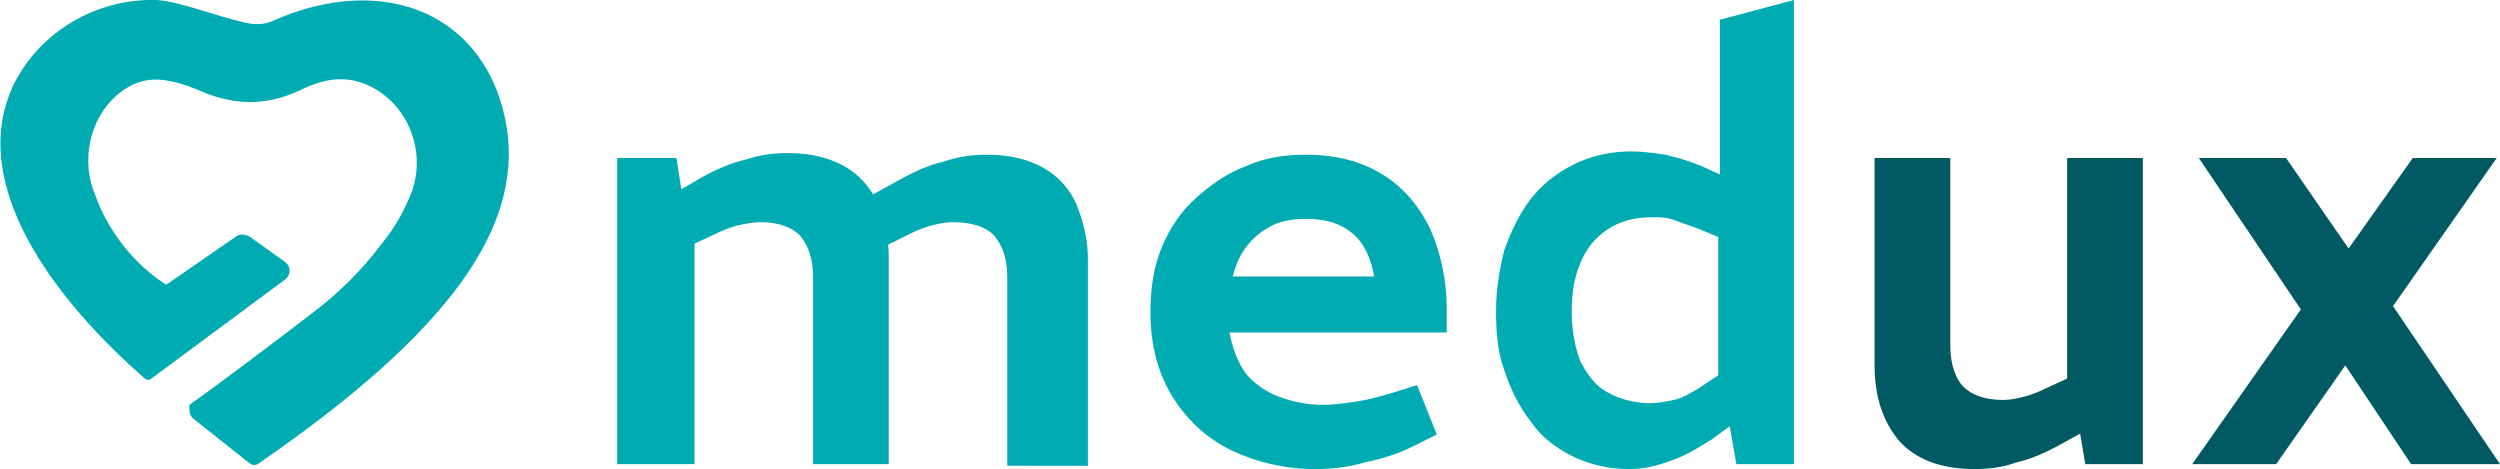 <?xml version="1.0" encoding="utf-8"?>
<!-- Generator: Adobe Illustrator 24.1.0, SVG Export Plug-In . SVG Version: 6.00 Build 0)  -->
<svg version="1.1" id="Layer_1" xmlns="http://www.w3.org/2000/svg" xmlns:xlink="http://www.w3.org/1999/xlink" x="0px" y="0px"
	 viewBox="0 0 151.9 28.5" style="enable-background:new 0 0 151.9 28.5;" xml:space="preserve">
<style type="text/css">
	.st0{fill:#00ACB1;}
	.st1{fill:#005963;}
</style>
<g>
	<g>
		<g>
			<g>
				<g>
					<path class="st0" d="M37.5,28.2V9.6h3.6l0.3,1.9l1.2-0.7c0.9-0.5,1.8-0.9,2.7-1.1c0.9-0.3,1.7-0.4,2.6-0.4
						c1.4,0,2.5,0.3,3.4,0.8c0.9,0.5,1.6,1.3,2,2.2c0.4,1,0.7,2.1,0.7,3.3v12.6h-4.6V16.8c0-1.1-0.3-1.9-0.8-2.5
						c-0.5-0.5-1.3-0.8-2.4-0.8c-0.5,0-0.9,0.1-1.4,0.2c-0.4,0.1-0.9,0.3-1.3,0.5l-1.3,0.6v13.4H37.5z M61.2,28.2V16.8
						c0-1.1-0.3-1.9-0.8-2.5c-0.5-0.5-1.3-0.8-2.5-0.8c-0.5,0-0.9,0.1-1.3,0.2c-0.4,0.1-0.9,0.3-1.3,0.5l-1.6,0.8l-1-3l2-1.1
						c0.9-0.5,1.8-0.9,2.7-1.1c0.9-0.3,1.7-0.4,2.6-0.4c1.4,0,2.5,0.3,3.4,0.8c0.9,0.5,1.6,1.3,2,2.2c0.4,1,0.7,2.1,0.7,3.3v12.6
						H61.2z"/>
				</g>
			</g>
			<g>
				<g>
					<path class="st0" d="M79.9,28.5c-1.8,0-3.5-0.4-5-1.1c-1.5-0.7-2.7-1.8-3.6-3.2c-0.9-1.4-1.4-3.2-1.4-5.2c0-1.5,0.2-2.8,0.7-4
						c0.5-1.2,1.2-2.2,2.1-3c0.9-0.8,1.9-1.5,3-1.9c1.1-0.5,2.3-0.7,3.6-0.7c1.9,0,3.4,0.4,4.7,1.2c1.3,0.8,2.2,1.9,2.9,3.3
						c0.6,1.4,1,3,1,4.8v1.5H74.7c0.2,1,0.5,1.8,1,2.5c0.5,0.6,1.2,1.1,2,1.4c0.8,0.3,1.7,0.5,2.7,0.5c0.6,0,1.3-0.1,2-0.2
						c0.7-0.1,1.4-0.3,2.1-0.5l1.6-0.5l1.2,3l-1.4,0.7c-1,0.5-2,0.8-3,1C81.9,28.4,80.9,28.5,79.9,28.5z M74.9,16.8h8.6
						c-0.2-1.1-0.6-2-1.3-2.6c-0.7-0.6-1.6-0.9-2.8-0.9c-0.8,0-1.5,0.1-2.1,0.4c-0.6,0.3-1.1,0.7-1.5,1.2
						C75.4,15.4,75.1,16,74.9,16.8z"/>
				</g>
			</g>
			<g>
				<g>
					<path class="st0" d="M99,28.5c-1.3,0-2.5-0.3-3.5-0.8c-1-0.5-1.9-1.2-2.5-2.1c-0.7-0.9-1.2-1.9-1.6-3.1
						c-0.4-1.1-0.5-2.3-0.5-3.6c0-1.3,0.2-2.5,0.5-3.7c0.4-1.1,0.9-2.2,1.6-3.1c0.7-0.9,1.6-1.6,2.6-2.1c1-0.5,2.2-0.8,3.5-0.8
						c0.7,0,1.4,0.1,2.1,0.2c0.8,0.2,1.5,0.4,2.2,0.7l1.1,0.5V1.2L109,0v28.2h-3.5l-0.4-2.3l-1.1,0.8c-0.8,0.5-1.6,1-2.5,1.3
						C100.7,28.3,99.9,28.5,99,28.5z M95.5,18.9c0,1.2,0.2,2.2,0.5,3c0.4,0.8,0.9,1.5,1.6,1.9c0.7,0.4,1.6,0.7,2.7,0.7
						c0.4,0,0.9-0.1,1.4-0.2c0.5-0.1,1-0.4,1.5-0.7l1.2-0.8v-8.4l-1.2-0.5c-0.5-0.2-0.9-0.3-1.4-0.5s-0.9-0.2-1.4-0.2
						c-1,0-1.8,0.2-2.5,0.6c-0.7,0.4-1.3,1-1.7,1.8C95.7,16.6,95.5,17.6,95.5,18.9z"/>
				</g>
			</g>
			<path class="st1" d="M120,28.5c-2.1,0-3.6-0.6-4.6-1.7c-1-1.2-1.5-2.7-1.5-4.6V9.6h4.6V21c0,1.1,0.3,2,0.8,2.5
				c0.5,0.5,1.3,0.8,2.4,0.8c0.5,0,0.9-0.1,1.3-0.2c0.4-0.1,0.9-0.3,1.3-0.5l1.3-0.6V9.6h4.6v18.6h-3.5l-0.5-3l1,0.7l-2,1.1
				c-0.9,0.5-1.8,0.9-2.7,1.1C121.7,28.4,120.8,28.5,120,28.5z"/>
			<path class="st1" d="M133.2,28.2l6.6-9.4l-6.2-9.2h5.3l3.8,5.5l3.9-5.5h5.1l-6.3,9l6.5,9.6h-5.4l-4-6l-4.2,6H133.2z"/>
		</g>
	</g>
	<g>
		<defs>
			<path id="SVGID_1_" d="M11.7,25.4l3.4,2.7c0.2,0.2,0.5,0.2,0.7,0c11.6-8,15.9-14.3,15-20.3c-1.1-6.9-7.4-9.6-14.3-6.5
				c-0.5,0.2-1,0.2-1.5,0.1C12.8,0.9,11,0.1,9.5,0C5.9-0.1,2.4,1.9,0.8,5.2c-2.8,6,2.5,13,8,17.8c0.1,0.1,0.3,0.1,0.4,0l8.1-6
				c0.4-0.3,0.4-0.8,0-1.1l-2.1-1.5c-0.3-0.2-0.7-0.2-0.9,0l-4.2,2.9c-1.9-1.2-3.5-3.2-4.3-5.4C4.9,9.8,5.4,7.2,7.2,5.7
				c1.6-1.3,3.1-1,5.4,0c0.8,0.3,1.7,0.5,2.6,0.5h0c1.1,0,2.2-0.3,3.2-0.8c1.1-0.5,2.2-0.8,3.5-0.4c2.7,0.9,4.1,4,3.1,6.7
				c-0.4,1-0.9,2-1.8,3.1c-1.2,1.6-2.6,3-4.2,4.2c-2.2,1.7-6.2,4.7-7.5,5.6C11.5,24.9,11.5,25.2,11.7,25.4z"/>
		</defs>
		<use xlink:href="#SVGID_1_"  style="overflow:visible;fill:#00ACB1;"/>
		<clipPath id="SVGID_2_">
			<use xlink:href="#SVGID_1_"  style="overflow:visible;"/>
		</clipPath>
	</g>
</g>
</svg>
